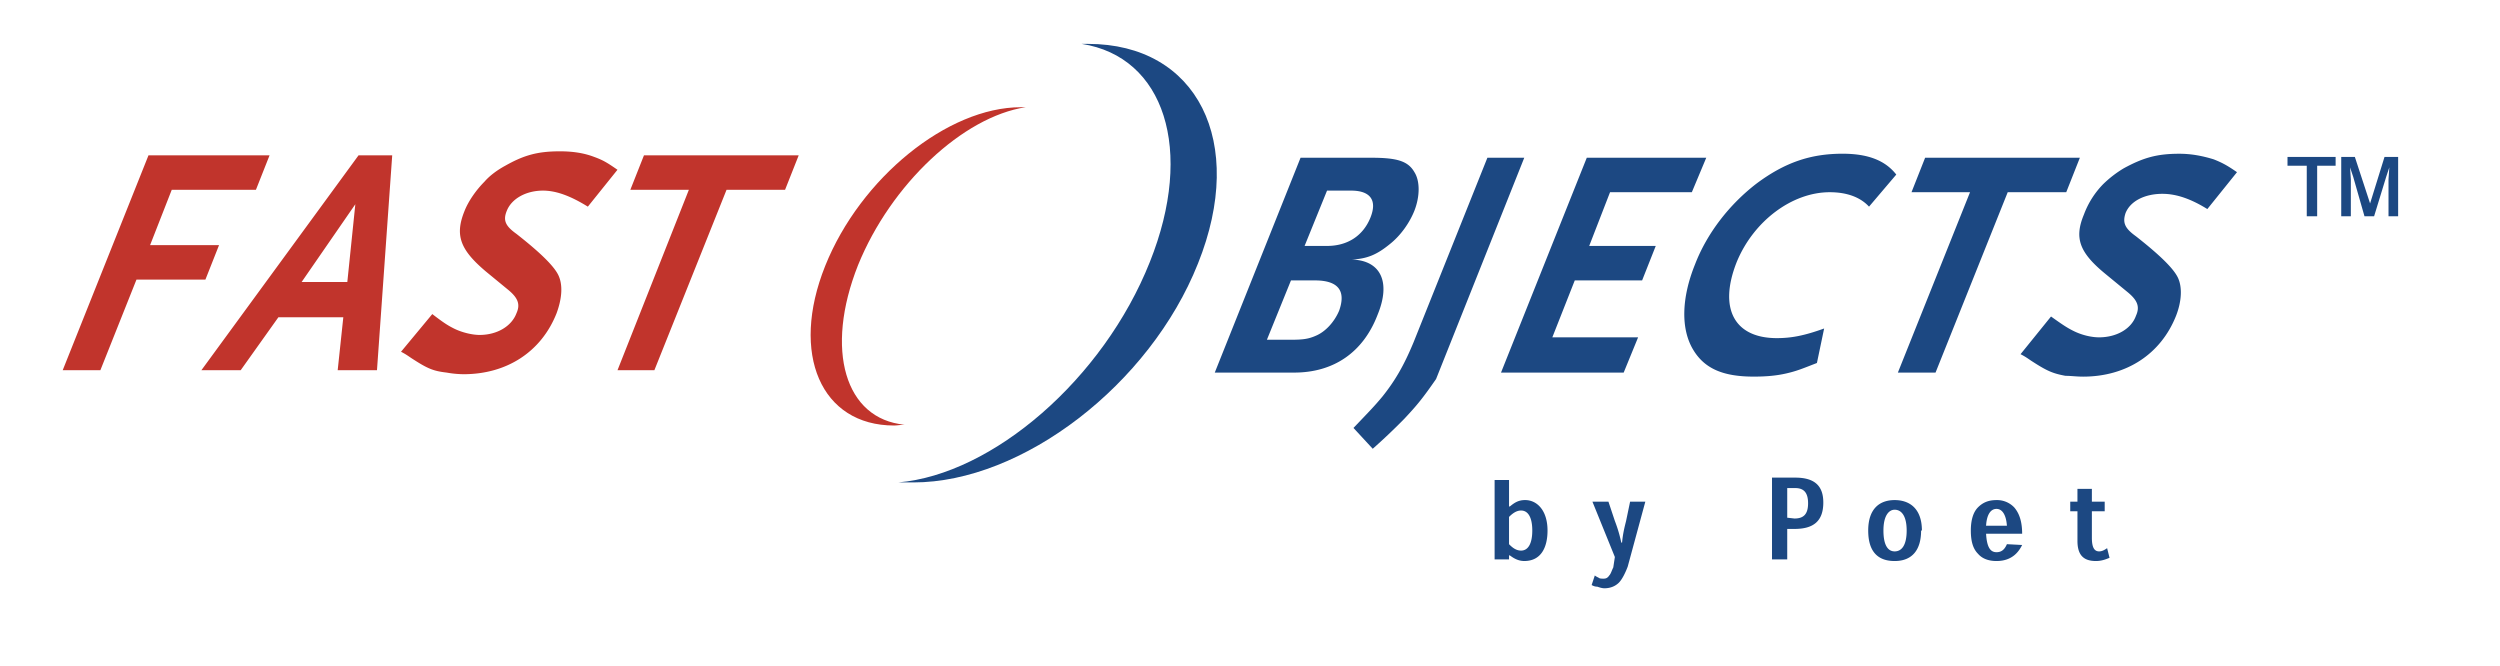 <?xml version="1.0" encoding="UTF-8" standalone="no"?>
<svg
   width="2440"
   height="650"
   viewBox="0 0 188.13 50.117"
   version="1.1"
   id="svg35025"
   sodipodi:docname="fastobjects-2-logo-svg-vector-2.svg"
   inkscape:version="1.1.2 (0a00cf5339, 2022-02-04, custom)"
   xmlns:inkscape="http://www.inkscape.org/namespaces/inkscape"
   xmlns:sodipodi="http://sodipodi.sourceforge.net/DTD/sodipodi-0.dtd"
   xmlns="http://www.w3.org/2000/svg"
   xmlns:svg="http://www.w3.org/2000/svg">
  <defs
     id="defs35029" />
  <sodipodi:namedview
     id="namedview35027"
     pagecolor="#ffffff"
     bordercolor="#666666"
     borderopacity="1.0"
     inkscape:pageshadow="2"
     inkscape:pageopacity="0.0"
     inkscape:pagecheckerboard="0"
     showgrid="false"
     width="2499px"
     inkscape:zoom="0.22781041"
     inkscape:cx="1165.4428"
     inkscape:cy="790.13071"
     inkscape:window-width="1920"
     inkscape:window-height="1017"
     inkscape:window-x="1920"
     inkscape:window-y="0"
     inkscape:window-maximized="1"
     inkscape:current-layer="svg35025" />
  <g
     fill-rule="evenodd"
     clip-rule="evenodd"
     id="g35023"
     transform="translate(-3.786,-72.592)">
    <path
       fill="#ffffff"
       fill-opacity="0"
       d="M 0,0 H 192.756 V 192.756 H 0 Z"
       id="path35011" />
    <path
       d="m 184.252,88.867 h -0.725 v -2.775 l 0.061,-0.905 -0.24,0.724 -0.906,2.957 h -0.723 l -0.846,-2.957 -0.24,-0.724 0.059,0.905 v 2.775 h -0.723 v -4.465 h 1.025 l 1.146,3.5 1.086,-3.5 h 1.025 v 4.465 z m -6.094,0 h -0.783 v -3.801 h -1.449 v -0.664 h 3.621 v 0.664 h -1.389 z"
       fill="#1c4882"
       id="path35013" />
    <path
       d="m 68.354,92.547 c 2.474,-6.094 7.904,-11.162 12.61,-11.886 h -0.362 c -5.49,0 -12.066,5.309 -14.721,11.946 -2.655,6.637 -0.302,12.006 5.188,12.006 0.241,0 0.543,-0.061 0.784,-0.061 -4.465,-0.421 -6.033,-5.609 -3.499,-12.005 z"
       fill="#c1342c"
       id="path35015" />
    <path
       d="m 90.315,92.306 c 3.378,-8.447 1.086,-15.445 -5.129,-16.411 h 0.483 c 8.205,0 11.946,7.36 8.266,16.531 -3.62,9.111 -13.213,16.47 -21.418,16.47 h -1.146 c 7.119,-0.603 15.444,-7.781 18.944,-16.59 z"
       fill="#1c4882"
       id="path35017" />
    <path
       fill="#c1342c"
       d="m 16.709,86.876 -1.629,4.163 h 5.189 l -1.026,2.594 h -5.188 l -2.716,6.818 H 8.504 l 6.455,-16.169 h 9.111 l -1.026,2.594 z m 13.213,6.938 h -3.439 l 4.042,-5.853 z m 2.232,6.637 1.146,-16.169 h -2.534 l -11.825,16.169 h 2.957 l 2.835,-3.982 h 4.887 l -0.423,3.982 z M 48.022,88.143 c -1.267,-0.784 -2.354,-1.207 -3.379,-1.207 -1.267,0 -2.353,0.604 -2.715,1.508 -0.302,0.724 -0.121,1.146 0.724,1.75 1.689,1.327 2.775,2.354 3.137,3.077 0.362,0.724 0.302,1.75 -0.121,2.896 -1.146,2.896 -3.74,4.585 -6.999,4.585 a 7.57,7.57 0 0 1 -1.267,-0.121 c -1.026,-0.119 -1.448,-0.301 -2.655,-1.086 -0.181,-0.119 -0.422,-0.301 -0.784,-0.482 l 2.353,-2.836 c 0.784,0.604 1.146,0.846 1.628,1.086 0.604,0.303 1.388,0.484 1.931,0.484 1.328,0 2.414,-0.664 2.775,-1.63 0.302,-0.664 0.121,-1.146 -0.604,-1.75 l -1.689,-1.388 c -1.931,-1.629 -2.353,-2.715 -1.629,-4.525 0.302,-0.784 0.905,-1.628 1.508,-2.232 0.362,-0.422 0.905,-0.845 1.568,-1.207 1.388,-0.784 2.414,-1.086 4.103,-1.086 0.966,0 1.81,0.121 2.595,0.422 0.664,0.242 0.965,0.423 1.75,0.966 z m 10.437,-1.267 -5.43,13.575 h -2.775 l 5.37,-13.575 h -4.405 l 1.026,-2.594 h 11.644 l -1.026,2.594 z"
       id="path35019" />
    <path
       d="m 106.906,88.987 c -0.543,1.328 -1.689,2.112 -3.258,2.112 h -1.689 l 1.689,-4.163 h 1.811 c 1.447,0 1.99,0.724 1.447,2.051 z m 0.543,7.3 c 1.025,-2.473 0.24,-4.102 -1.932,-4.163 1.146,-0.06 1.871,-0.362 2.836,-1.146 0.846,-0.664 1.51,-1.629 1.871,-2.534 0.422,-1.086 0.422,-2.232 0,-2.896 -0.482,-0.845 -1.328,-1.086 -3.258,-1.086 h -5.311 L 95.2,100.63 h 5.972 c 2.959,0.001 5.191,-1.507 6.277,-4.343 z m -2.896,-0.301 c -0.361,0.844 -1.025,1.569 -1.75,1.872 -0.543,0.24 -0.965,0.301 -1.869,0.301 h -1.811 l 1.811,-4.465 h 1.811 c 1.747,-0.001 2.351,0.784 1.808,2.292 z m 4.886,8.145 a 45.39,45.39 0 0 1 -2.352,2.232 l -1.449,-1.568 c 1.268,-1.328 1.568,-1.629 2.172,-2.354 0.965,-1.207 1.629,-2.354 2.354,-4.102 l 5.551,-13.877 h 2.775 l -6.637,16.653 c -0.964,1.387 -1.388,1.93 -2.414,3.016 z m 7.301,-3.5 6.455,-16.169 h 8.991 l -1.086,2.595 h -6.155 l -1.568,4.042 h 5.008 l -1.026,2.594 h -5.068 l -1.689,4.284 h 6.455 l -1.086,2.654 z m 27.694,-12.488 c -0.664,-0.724 -1.689,-1.086 -2.957,-1.086 -2.836,0 -5.732,2.172 -6.998,5.249 -1.389,3.5 -0.182,5.731 3.016,5.731 1.086,0 2.051,-0.18 3.561,-0.725 l -0.543,2.596 c -1.086,0.422 -1.508,0.604 -2.293,0.783 -0.785,0.182 -1.568,0.242 -2.475,0.242 -2.291,0 -3.68,-0.604 -4.523,-1.99 -0.967,-1.57 -0.906,-3.923 0.119,-6.457 0.906,-2.353 2.596,-4.525 4.646,-6.094 2.111,-1.568 4.043,-2.232 6.455,-2.232 1.871,0 3.197,0.483 4.043,1.569 z m 10.437,-1.086 -5.432,13.574 h -2.834 l 5.43,-13.574 h -4.404 l 1.025,-2.595 h 11.645 l -1.026,2.595 z m 15.022,1.267 c -1.266,-0.784 -2.352,-1.146 -3.379,-1.146 -1.326,0 -2.412,0.543 -2.775,1.448 -0.24,0.724 -0.059,1.146 0.785,1.75 1.689,1.328 2.775,2.353 3.137,3.077 0.363,0.724 0.303,1.81 -0.119,2.896 -1.146,2.896 -3.742,4.586 -7,4.586 -0.482,0 -0.904,-0.061 -1.326,-0.061 -0.967,-0.182 -1.389,-0.361 -2.596,-1.146 -0.18,-0.121 -0.422,-0.301 -0.783,-0.482 l 2.293,-2.836 c 0.844,0.604 1.205,0.846 1.689,1.086 0.604,0.303 1.326,0.482 1.93,0.482 1.268,0 2.414,-0.604 2.775,-1.629 0.301,-0.664 0.121,-1.146 -0.604,-1.75 l -1.689,-1.388 c -1.99,-1.629 -2.354,-2.715 -1.629,-4.464 a 6.495,6.495 0 0 1 1.447,-2.292 8.319,8.319 0 0 1 1.57,-1.207 c 1.447,-0.784 2.473,-1.086 4.162,-1.086 0.965,0 1.811,0.181 2.594,0.422 0.604,0.242 0.967,0.422 1.75,0.965 z m -53.635,26.365 h 1.086 v -0.303 h 0.061 c 0.24,0.182 0.604,0.424 1.086,0.424 1.266,0 1.75,-1.027 1.75,-2.293 0,-1.508 -0.785,-2.293 -1.689,-2.293 -0.543,0 -0.846,0.24 -1.146,0.482 h -0.061 v -1.99 h -1.086 v 5.973 z m 1.086,-3.197 c 0.24,-0.242 0.543,-0.482 0.904,-0.482 0.543,0 0.846,0.541 0.846,1.508 0,0.965 -0.303,1.508 -0.846,1.508 -0.422,0 -0.723,-0.301 -0.904,-0.482 z m 10.256,-1.146 h -1.146 l -0.301,1.447 c -0.121,0.482 -0.242,0.965 -0.303,1.629 h -0.059 a 10.463,10.463 0 0 0 -0.484,-1.629 l -0.482,-1.447 h -1.205 l 1.688,4.162 -0.119,0.785 c -0.121,0.24 -0.182,0.482 -0.303,0.604 -0.121,0.18 -0.24,0.24 -0.422,0.24 -0.121,0 -0.303,0 -0.361,-0.061 -0.121,-0.061 -0.242,-0.121 -0.303,-0.18 l -0.24,0.723 c 0.119,0.061 0.24,0.121 0.422,0.121 0.18,0.061 0.361,0.121 0.543,0.121 0.482,0 0.844,-0.182 1.086,-0.422 0.24,-0.242 0.482,-0.725 0.664,-1.207 z m 10.679,4.343 v -2.293 h 0.543 c 1.387,0 2.172,-0.543 2.172,-1.99 0,-1.207 -0.604,-1.871 -2.111,-1.871 h -1.75 v 6.154 z m 0,-3.138 v -2.23 h 0.604 c 0.604,0 0.965,0.301 0.965,1.145 0,0.846 -0.361,1.146 -1.025,1.146 z m 10.135,0.967 c 0,-1.629 -0.904,-2.293 -2.051,-2.293 -1.147,0 -1.99,0.664 -1.99,2.293 0,1.447 0.604,2.293 1.99,2.293 1.328,0 1.99,-0.846 1.99,-2.293 z m -2.051,1.568 c -0.482,0 -0.844,-0.422 -0.844,-1.568 0,-1.146 0.422,-1.568 0.844,-1.568 0.482,0 0.904,0.422 0.904,1.568 0.001,1.086 -0.361,1.568 -0.904,1.568 z m 9.594,-1.328 c 0,-0.844 -0.182,-1.508 -0.604,-1.99 a 1.78,1.78 0 0 0 -1.328,-0.543 c -0.604,0 -1.025,0.182 -1.387,0.543 -0.363,0.361 -0.543,0.965 -0.543,1.75 0,0.844 0.18,1.387 0.543,1.75 0.361,0.422 0.904,0.543 1.387,0.543 0.604,0 1.025,-0.182 1.328,-0.424 0.301,-0.24 0.482,-0.543 0.604,-0.783 l -1.146,-0.061 c -0.182,0.422 -0.422,0.604 -0.785,0.604 -0.422,0 -0.723,-0.303 -0.783,-1.389 z m -2.715,-0.604 c 0.061,-0.965 0.422,-1.266 0.783,-1.266 0.422,0 0.725,0.422 0.785,1.266 z m 6.877,-1.808 h -0.543 v 0.723 h 0.543 v 2.232 c 0,1.086 0.482,1.51 1.389,1.51 0.422,0 0.723,-0.121 1.025,-0.242 l -0.182,-0.725 c -0.182,0.121 -0.361,0.242 -0.604,0.242 -0.361,0 -0.543,-0.303 -0.543,-1.025 v -1.992 h 0.965 v -0.723 h -0.965 v -0.967 h -1.086 v 0.967 z"
       fill="#1c4882"
       id="path35021" />
  </g>
</svg>

